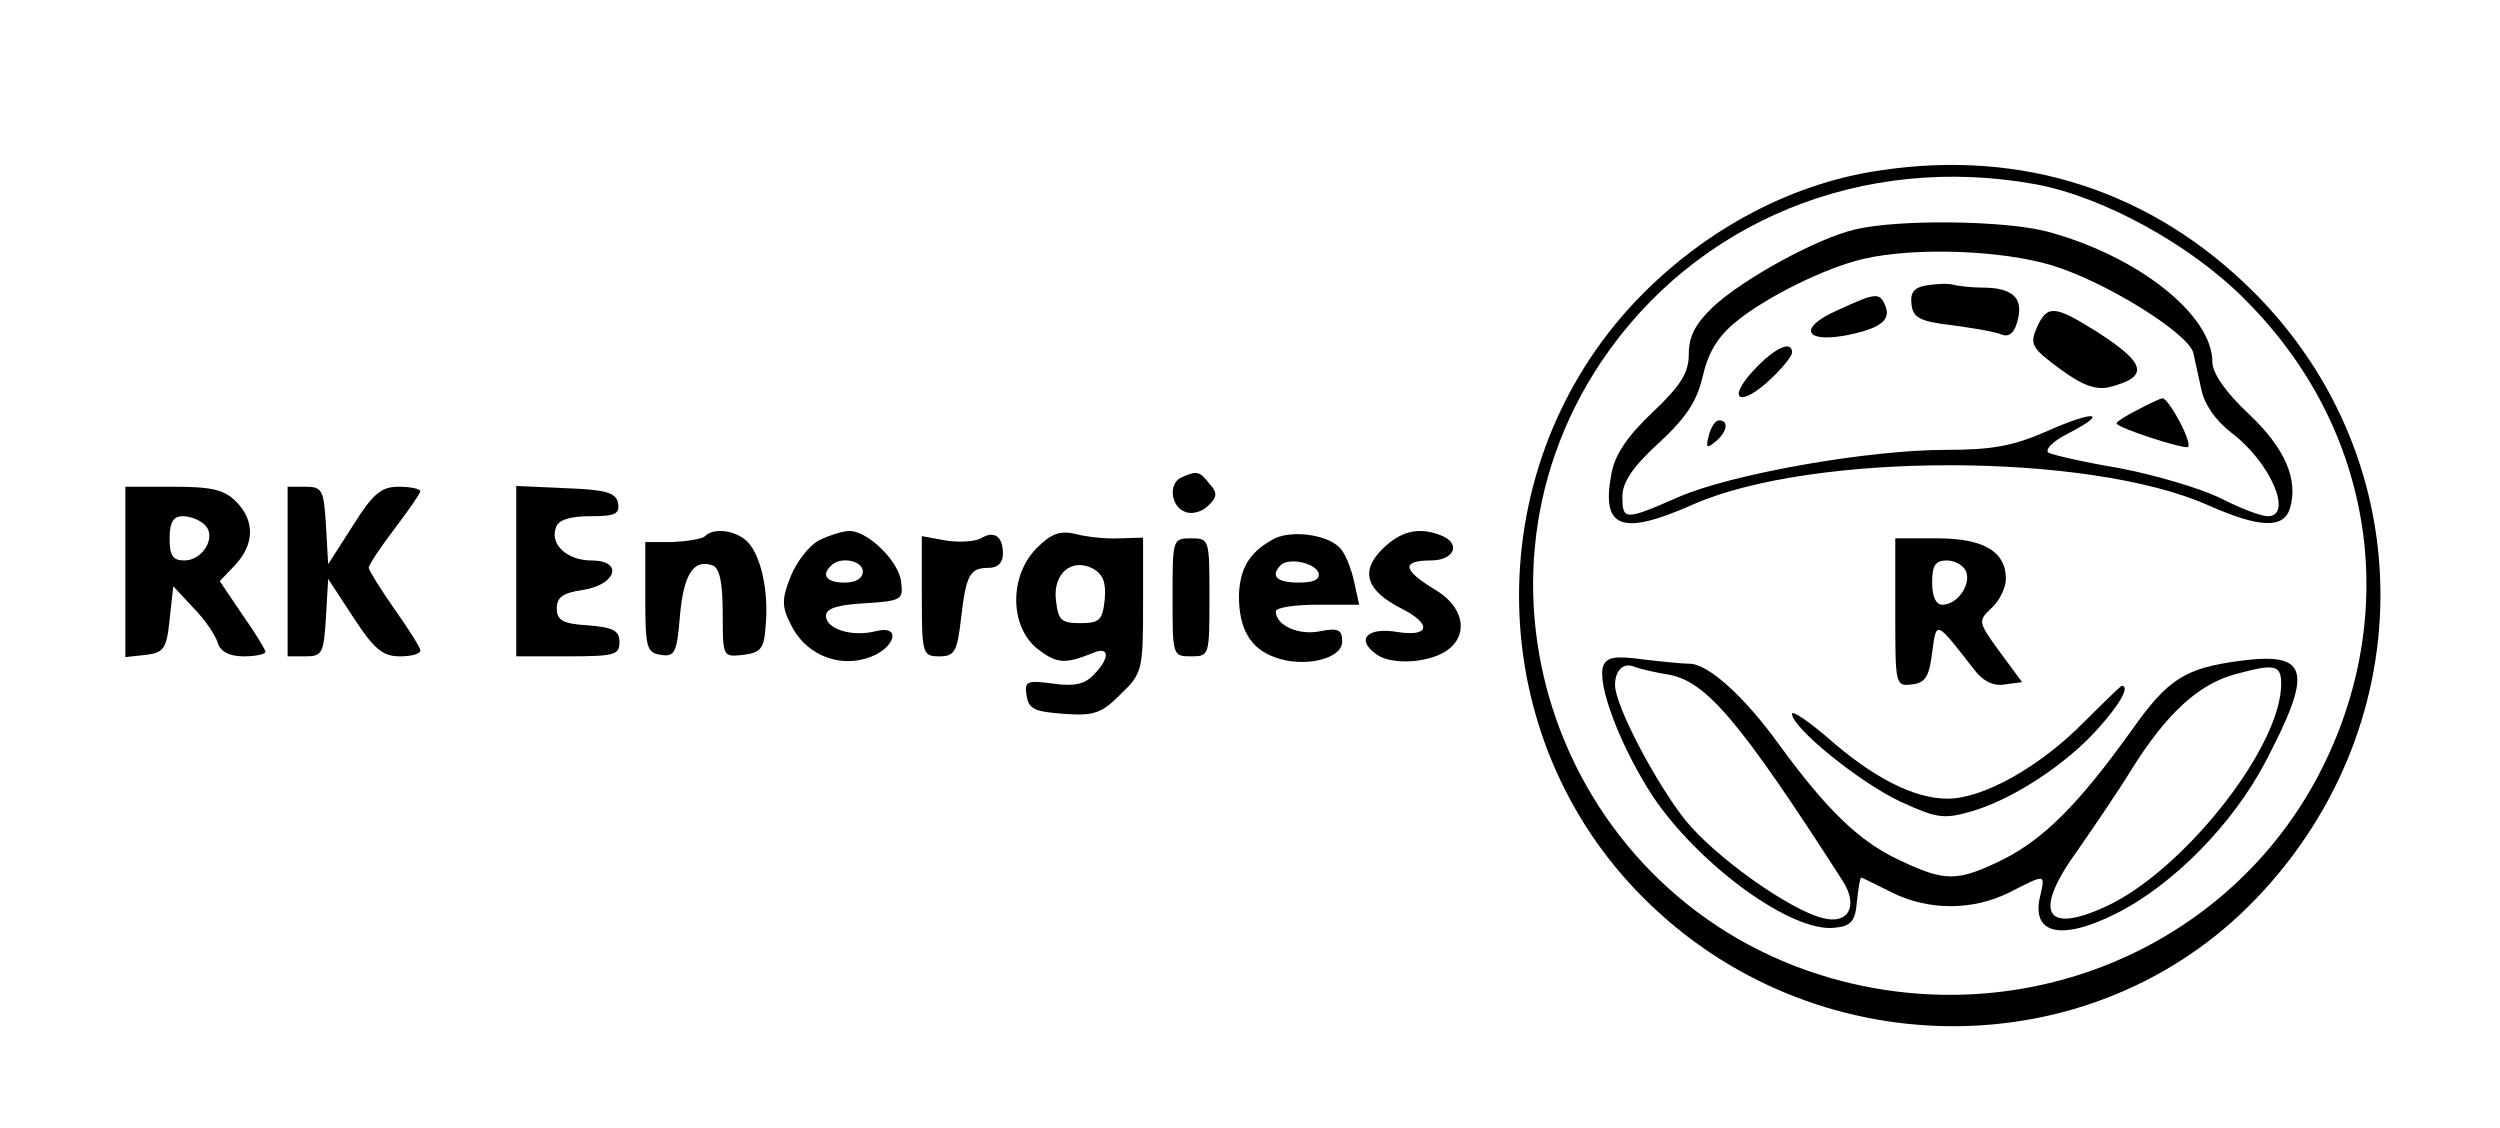 <?xml version="1.0" standalone="no"?>
<!DOCTYPE svg PUBLIC "-//W3C//DTD SVG 20010904//EN"
 "http://www.w3.org/TR/2001/REC-SVG-20010904/DTD/svg10.dtd">
<svg version="1.0" xmlns="http://www.w3.org/2000/svg"
 width="339pt" height="153pt" viewBox="0 0 339 153"
 preserveAspectRatio="xMidYMid meet">

<g transform="translate(0,153) scale(0.1,-0.1)"
fill="#000000" stroke="none">
<path d="M2550 1299 c-126 -18 -249 -86 -341 -187 -206 -228 -198 -583 20
-800 227 -227 597 -232 820 -11 236 235 239 602 6 834 -137 136 -312 193 -505
164z m211 -19 c91 -17 210 -82 283 -156 176 -175 214 -427 100 -645 -121 -230
-387 -345 -644 -280 -371 94 -540 524 -329 840 128 191 355 284 590 241z"/>
<path d="M2516 1219 c-52 -12 -152 -67 -193 -105 -24 -23 -33 -40 -33 -64 0
-25 -10 -42 -49 -79 -35 -33 -52 -59 -56 -84 -14 -74 14 -84 111 -41 161 71
536 71 698 -1 70 -31 102 -32 111 -5 12 39 -6 82 -56 129 -31 29 -49 55 -49
70 0 64 -101 144 -224 177 -57 15 -200 17 -260 3z m267 -49 c72 -22 183 -91
191 -118 2 -9 7 -32 11 -50 4 -20 19 -42 41 -59 53 -40 84 -113 49 -113 -9 0
-38 11 -65 25 -27 13 -88 31 -135 40 -48 8 -91 18 -97 21 -6 4 6 16 26 26 58
30 36 32 -29 3 -46 -20 -74 -25 -136 -25 -107 0 -292 -33 -363 -64 -73 -32
-76 -32 -76 1 0 19 14 40 49 72 38 35 52 57 60 91 7 31 20 53 43 72 40 34 123
75 175 87 70 16 187 12 256 -9z"/>
<path d="M2612 1143 c-17 -3 -22 -10 -20 -26 2 -18 12 -23 55 -28 29 -4 60 -9
68 -13 10 -3 17 3 21 20 8 30 -7 44 -48 44 -14 0 -32 2 -40 4 -7 2 -23 1 -36
-1z"/>
<path d="M2491 1109 c-52 -23 -45 -44 11 -34 46 9 62 20 55 39 -8 20 -12 20
-66 -5z"/>
<path d="M2762 1086 c-10 -23 -7 -28 31 -56 31 -23 49 -29 67 -25 55 14 51 32
-18 76 -56 35 -66 36 -80 5z"/>
<path d="M2378 1028 c-38 -41 -18 -51 23 -12 16 15 29 31 29 36 0 17 -23 7
-52 -24z"/>
<path d="M2898 974 c-16 -8 -28 -16 -28 -18 0 -6 93 -36 97 -32 6 6 -26 66
-35 66 -4 -1 -19 -8 -34 -16z"/>
<path d="M2317 939 c-4 -16 -3 -18 9 -8 16 13 19 29 5 29 -5 0 -11 -9 -14 -21z"/>
<path d="M2570 699 c0 -98 0 -100 23 -97 18 2 23 11 27 43 6 44 4 45 57 -23
12 -16 27 -23 42 -20 l23 3 -31 42 c-29 40 -29 41 -10 59 10 9 19 27 19 39 0
37 -30 55 -93 55 l-57 0 0 -101z m96 56 c7 -18 -12 -45 -32 -45 -9 0 -14 11
-14 30 0 23 4 30 20 30 11 0 23 -7 26 -15z"/>
<path d="M2174 627 c-9 -25 24 -111 68 -178 63 -93 188 -184 246 -177 22 2 28
9 30 36 2 17 4 32 6 32 1 0 19 -9 41 -20 50 -25 110 -25 160 0 49 25 48 25 42
-3 -14 -53 26 -64 102 -26 78 39 159 122 203 206 65 124 59 149 -34 137 -75
-10 -98 -24 -148 -95 -71 -99 -118 -146 -173 -174 -63 -31 -79 -31 -142 -1
-54 25 -99 69 -163 157 -47 65 -96 109 -121 109 -10 0 -39 3 -64 6 -37 5 -48
3 -53 -9z m90 -12 c50 -10 95 -62 235 -280 21 -33 8 -59 -27 -50 -45 11 -145
82 -186 132 -40 50 -96 156 -96 184 0 20 11 31 26 25 7 -3 29 -8 48 -11z m829
-19 c-6 -87 -135 -248 -237 -295 -84 -39 -100 -8 -38 77 20 29 53 77 72 108
48 77 92 117 142 130 55 15 63 13 61 -20z"/>
<path d="M2826 551 c-60 -61 -137 -104 -185 -104 -46 0 -102 29 -163 83 -27
23 -48 37 -48 32 0 -19 93 -94 147 -119 50 -23 59 -24 97 -13 55 16 127 63
170 111 30 33 45 59 33 59 -1 0 -24 -22 -51 -49z"/>
<path d="M1603 883 c-19 -7 -16 -40 4 -47 9 -4 23 0 31 8 13 12 13 18 2 30
-13 17 -17 18 -37 9z"/>
<path d="M170 754 l0 -115 28 3 c24 3 28 8 32 48 l5 45 27 -29 c15 -15 30 -37
33 -47 4 -13 16 -19 36 -19 16 0 29 3 29 6 0 3 -14 26 -31 50 l-31 46 21 22
c26 28 27 60 1 86 -16 16 -33 20 -85 20 l-65 0 0 -116z m108 64 c16 -16 -3
-48 -28 -48 -16 0 -20 7 -20 30 0 22 5 30 18 30 10 0 23 -5 30 -12z"/>
<path d="M390 755 l0 -115 24 0 c23 0 25 4 28 53 l3 52 34 -52 c28 -43 40 -53
63 -53 15 0 28 3 28 8 0 4 -16 29 -35 56 -19 27 -35 53 -35 56 0 4 16 28 35
53 19 25 35 48 35 51 0 3 -13 6 -29 6 -24 0 -35 -9 -62 -52 l-34 -53 -3 53
c-3 48 -5 52 -28 52 l-24 0 0 -115z"/>
<path d="M700 755 l0 -115 70 0 c63 0 70 2 70 19 0 16 -8 20 -42 23 -35 2 -43
7 -43 23 0 15 8 21 35 25 46 7 56 40 12 40 -33 0 -57 22 -48 45 3 10 19 15 46
15 34 0 41 3 38 18 -3 14 -16 18 -71 20 l-67 3 0 -116z"/>
<path d="M956 803 c-4 -4 -24 -7 -44 -8 l-37 0 0 -75 c0 -69 2 -75 21 -78 19
-3 22 3 26 53 5 57 19 78 45 68 9 -4 13 -24 13 -65 0 -59 0 -59 28 -56 23 3
28 8 30 37 5 48 -6 97 -24 116 -16 16 -46 20 -58 8z"/>
<path d="M1110 797 c-13 -7 -30 -29 -38 -49 -12 -30 -12 -41 0 -64 18 -39 61
-59 102 -47 39 11 51 47 13 37 -32 -8 -67 3 -67 21 0 10 16 15 53 17 49 3 52
5 49 28 -2 28 -45 70 -70 70 -9 0 -28 -6 -42 -13z m60 -42 c0 -9 -9 -15 -25
-15 -24 0 -32 10 -18 23 12 13 43 7 43 -8z"/>
<path d="M1330 800 c-7 -4 -28 -6 -47 -3 l-33 6 0 -82 c0 -78 1 -81 24 -81 20
0 24 6 29 50 7 61 12 70 38 70 12 0 19 7 19 19 0 24 -12 32 -30 21z"/>
<path d="M1406 787 c-38 -38 -37 -107 1 -137 26 -20 37 -21 76 -5 22 9 22 -8
0 -30 -12 -13 -27 -16 -55 -12 -36 5 -39 3 -36 -16 3 -19 11 -22 51 -25 41 -3
51 1 77 27 29 28 30 33 30 121 l0 91 -32 -1 c-18 -1 -45 2 -60 6 -21 5 -33 0
-52 -19z m92 -70 c-3 -28 -7 -32 -33 -32 -26 0 -30 4 -33 30 -5 37 21 59 50
44 14 -8 18 -19 16 -42z"/>
<path d="M1725 798 c-32 -18 -44 -40 -45 -76 0 -44 15 -71 48 -83 39 -15 92
-3 92 21 0 16 -5 19 -30 14 -29 -6 -60 8 -60 27 0 5 25 9 56 9 l57 0 -7 32
c-4 18 -12 38 -19 45 -18 19 -69 25 -92 11z m63 -45 c2 -9 -7 -13 -27 -13 -30
0 -39 9 -24 24 11 10 46 3 51 -11z"/>
<path d="M1874 785 c-30 -30 -21 -56 26 -80 42 -21 39 -39 -5 -32 -41 7 -57
-10 -29 -30 21 -16 77 -12 100 8 26 22 17 58 -21 80 -43 26 -45 39 -5 39 32 0
42 23 14 34 -30 12 -55 6 -80 -19z"/>
<path d="M1590 720 c0 -79 0 -80 25 -80 25 0 25 1 25 80 0 79 0 80 -25 80 -25
0 -25 -1 -25 -80z"/>
</g>
</svg>
